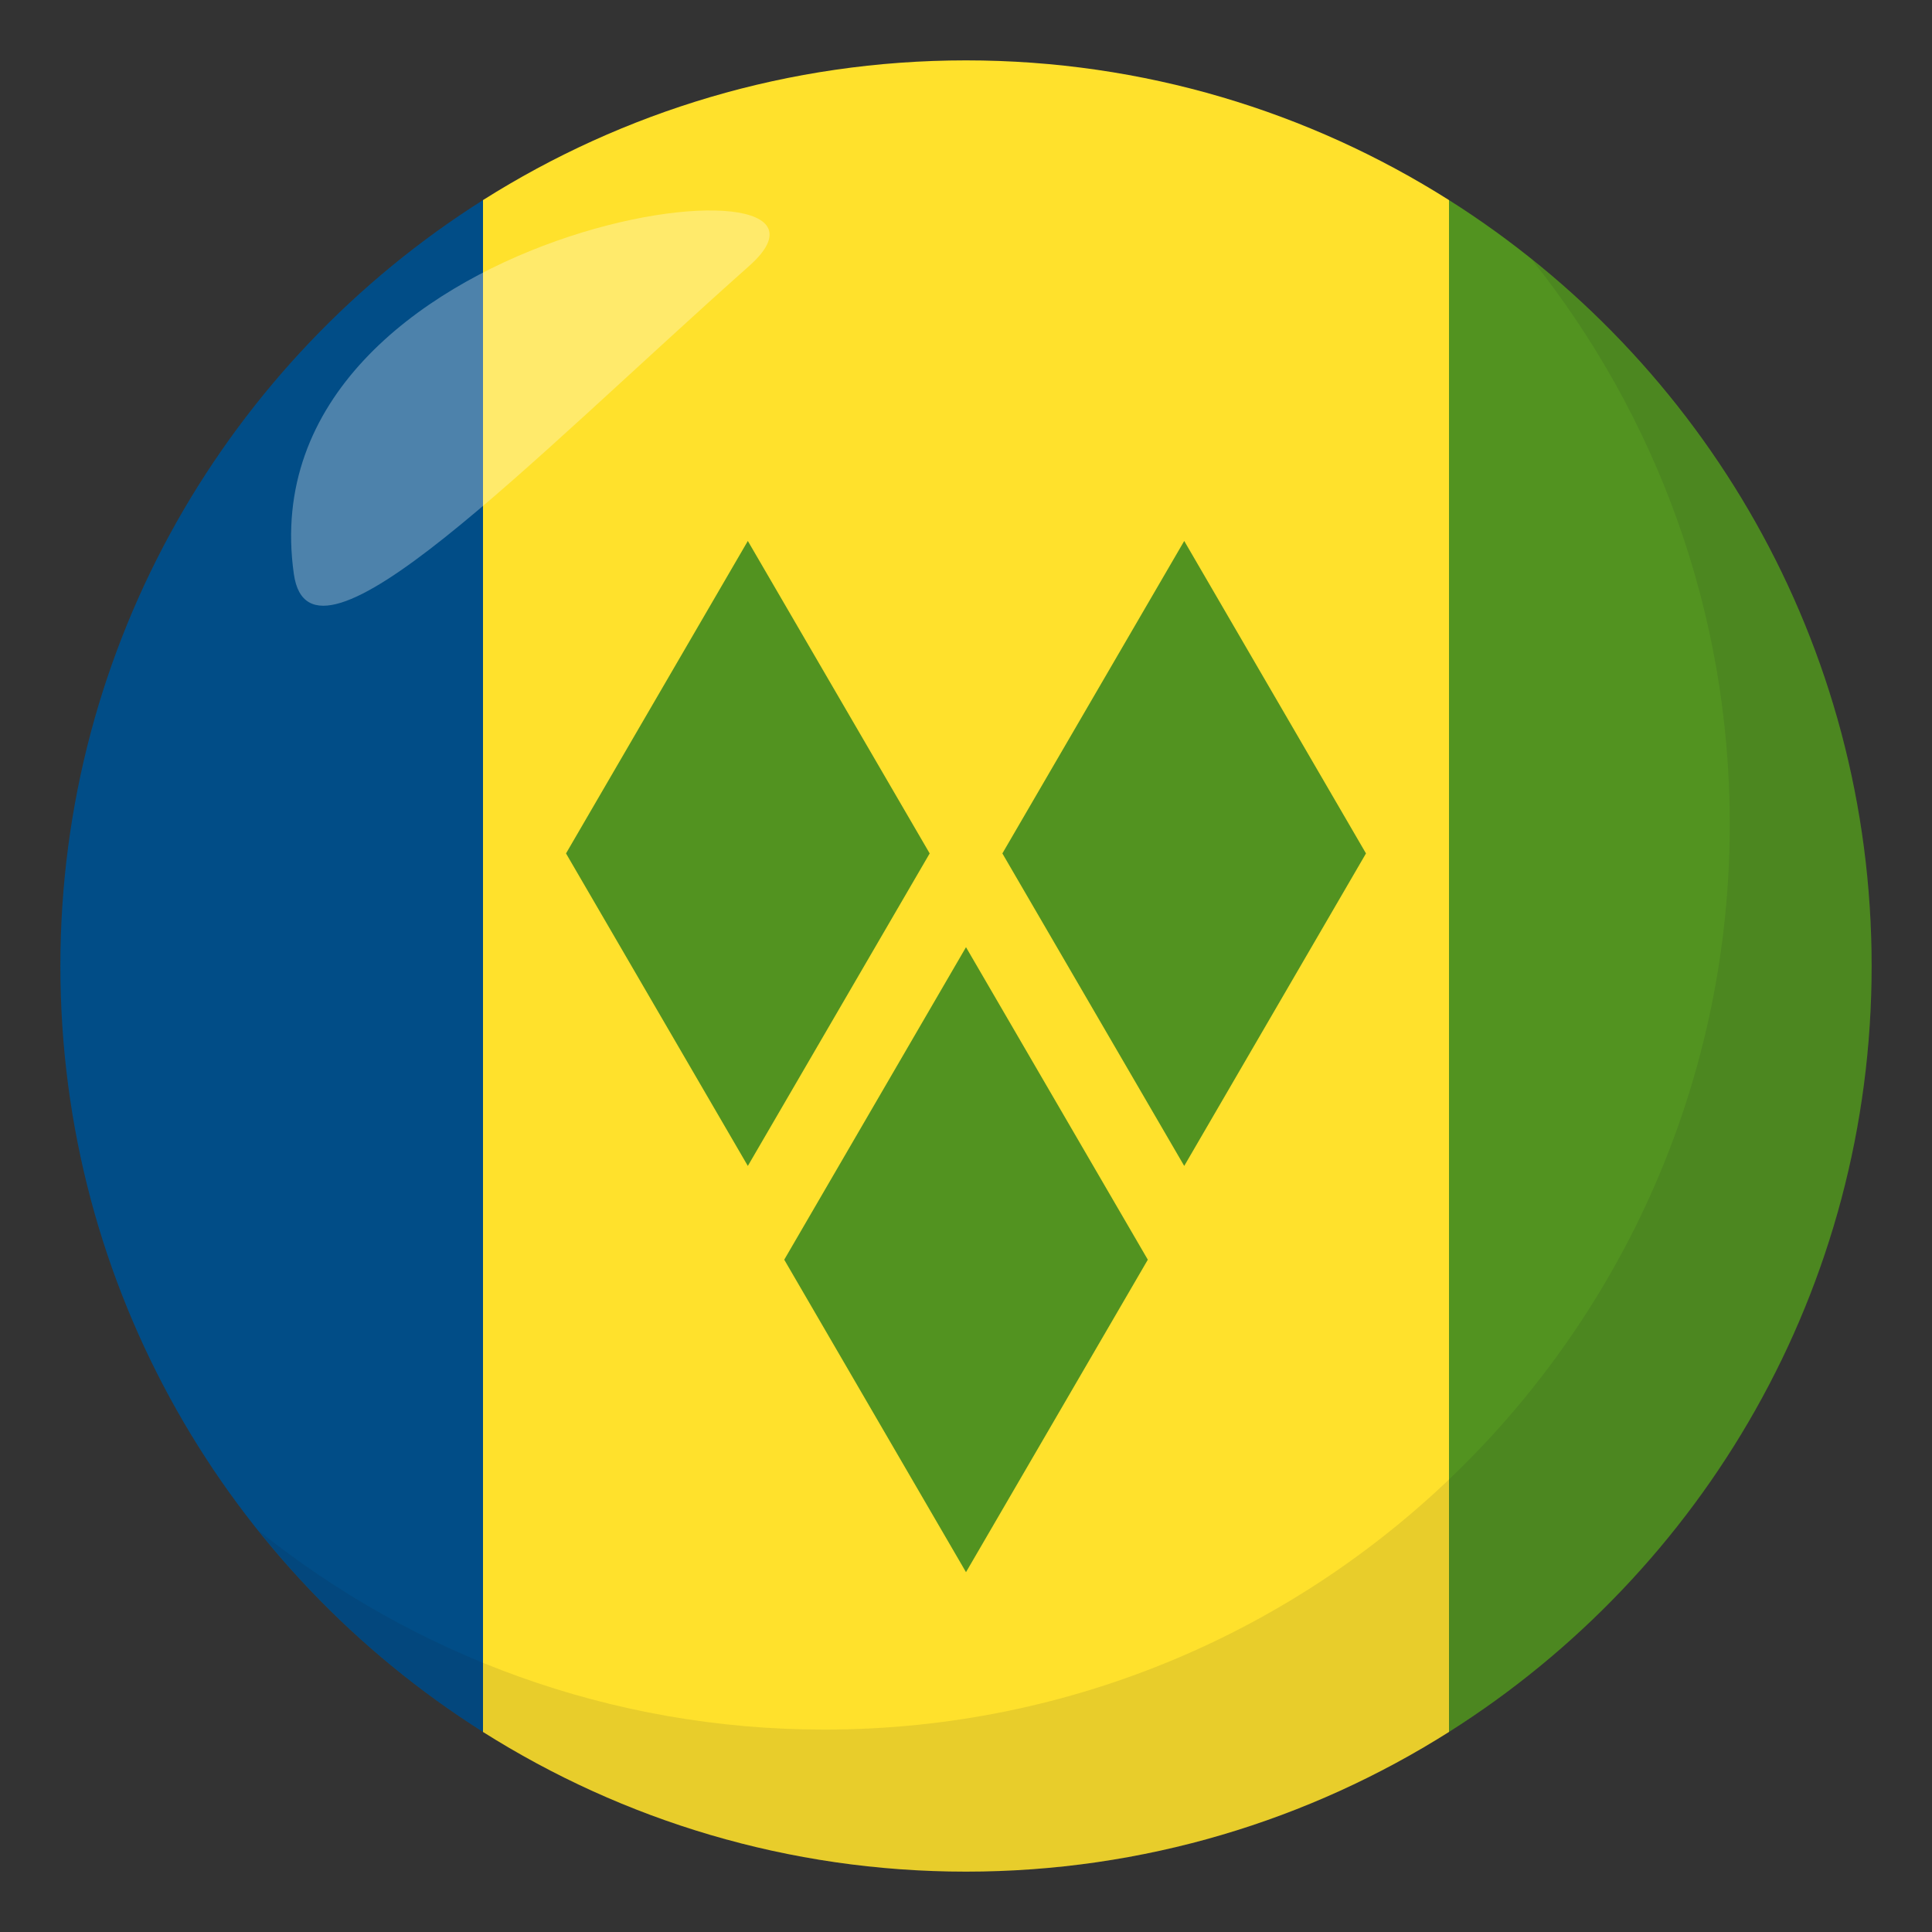 <?xml version="1.0" encoding="utf-8"?>
<!-- Generator: Adobe Illustrator 15.0.0, SVG Export Plug-In . SVG Version: 6.00 Build 0)  -->
<!DOCTYPE svg PUBLIC "-//W3C//DTD SVG 1.1//EN" "http://www.w3.org/Graphics/SVG/1.1/DTD/svg11.dtd">
<svg version="1.1" id="Layer_1" xmlns="http://www.w3.org/2000/svg" xmlns:xlink="http://www.w3.org/1999/xlink" x="0px" y="0px"
	 width="64px" height="64px" viewBox="0 0 64 64" enable-background="new 0 0 64 64" xml:space="preserve">
<rect x="0" y="0" width="64" height="64" fill="#333333" stroke="none"/>
<path fill="#FFE12C" d="M32,62c5.885,0,11.369-1.701,16-4.627V6.628C43.369,3.701,37.885,2,32,2c-5.883,0-11.367,1.701-16,4.628
	v50.745C20.633,60.299,26.117,62,32,62z"/>
<g>
	<path fill="#014D87" d="M16,6.628C7.59,11.943,2,21.316,2,32s5.59,20.057,14,25.373V6.628z"/>
</g>
<g>
	<path fill="#529320" d="M48,57.373C56.41,52.057,62,42.684,62,32S56.41,11.943,48,6.628V57.373z"/>
</g>
<polygon fill="#529320" points="24.773,17.92 18.75,28.271 24.773,38.623 30.797,28.271 "/>
<polygon fill="#529320" points="39.229,17.92 33.205,28.271 39.229,38.623 45.25,28.271 "/>
<polygon fill="#529320" points="25.979,41.729 32,52.08 38.023,41.729 32,31.377 "/>
<path opacity="0.1" fill="#1A1626" d="M50.738,8.591c4.096,5.13,6.563,11.622,6.563,18.701c0,16.569-13.43,30.003-29.996,30.003
	c-7.1,0-13.609-2.477-18.744-6.594C14.055,57.58,22.504,62,32.004,62c16.566,0,29.994-13.432,29.994-30
	C61.998,22.527,57.596,14.09,50.738,8.591z"/>
<path opacity="0.3" fill-rule="evenodd" clip-rule="evenodd" fill="#FFFFFF" d="M9.734,19.015c0.549,3.865,7.768-3.7,15.08-10.202
	C29.531,4.63,8.084,7.385,9.734,19.015z"/>
</svg>
